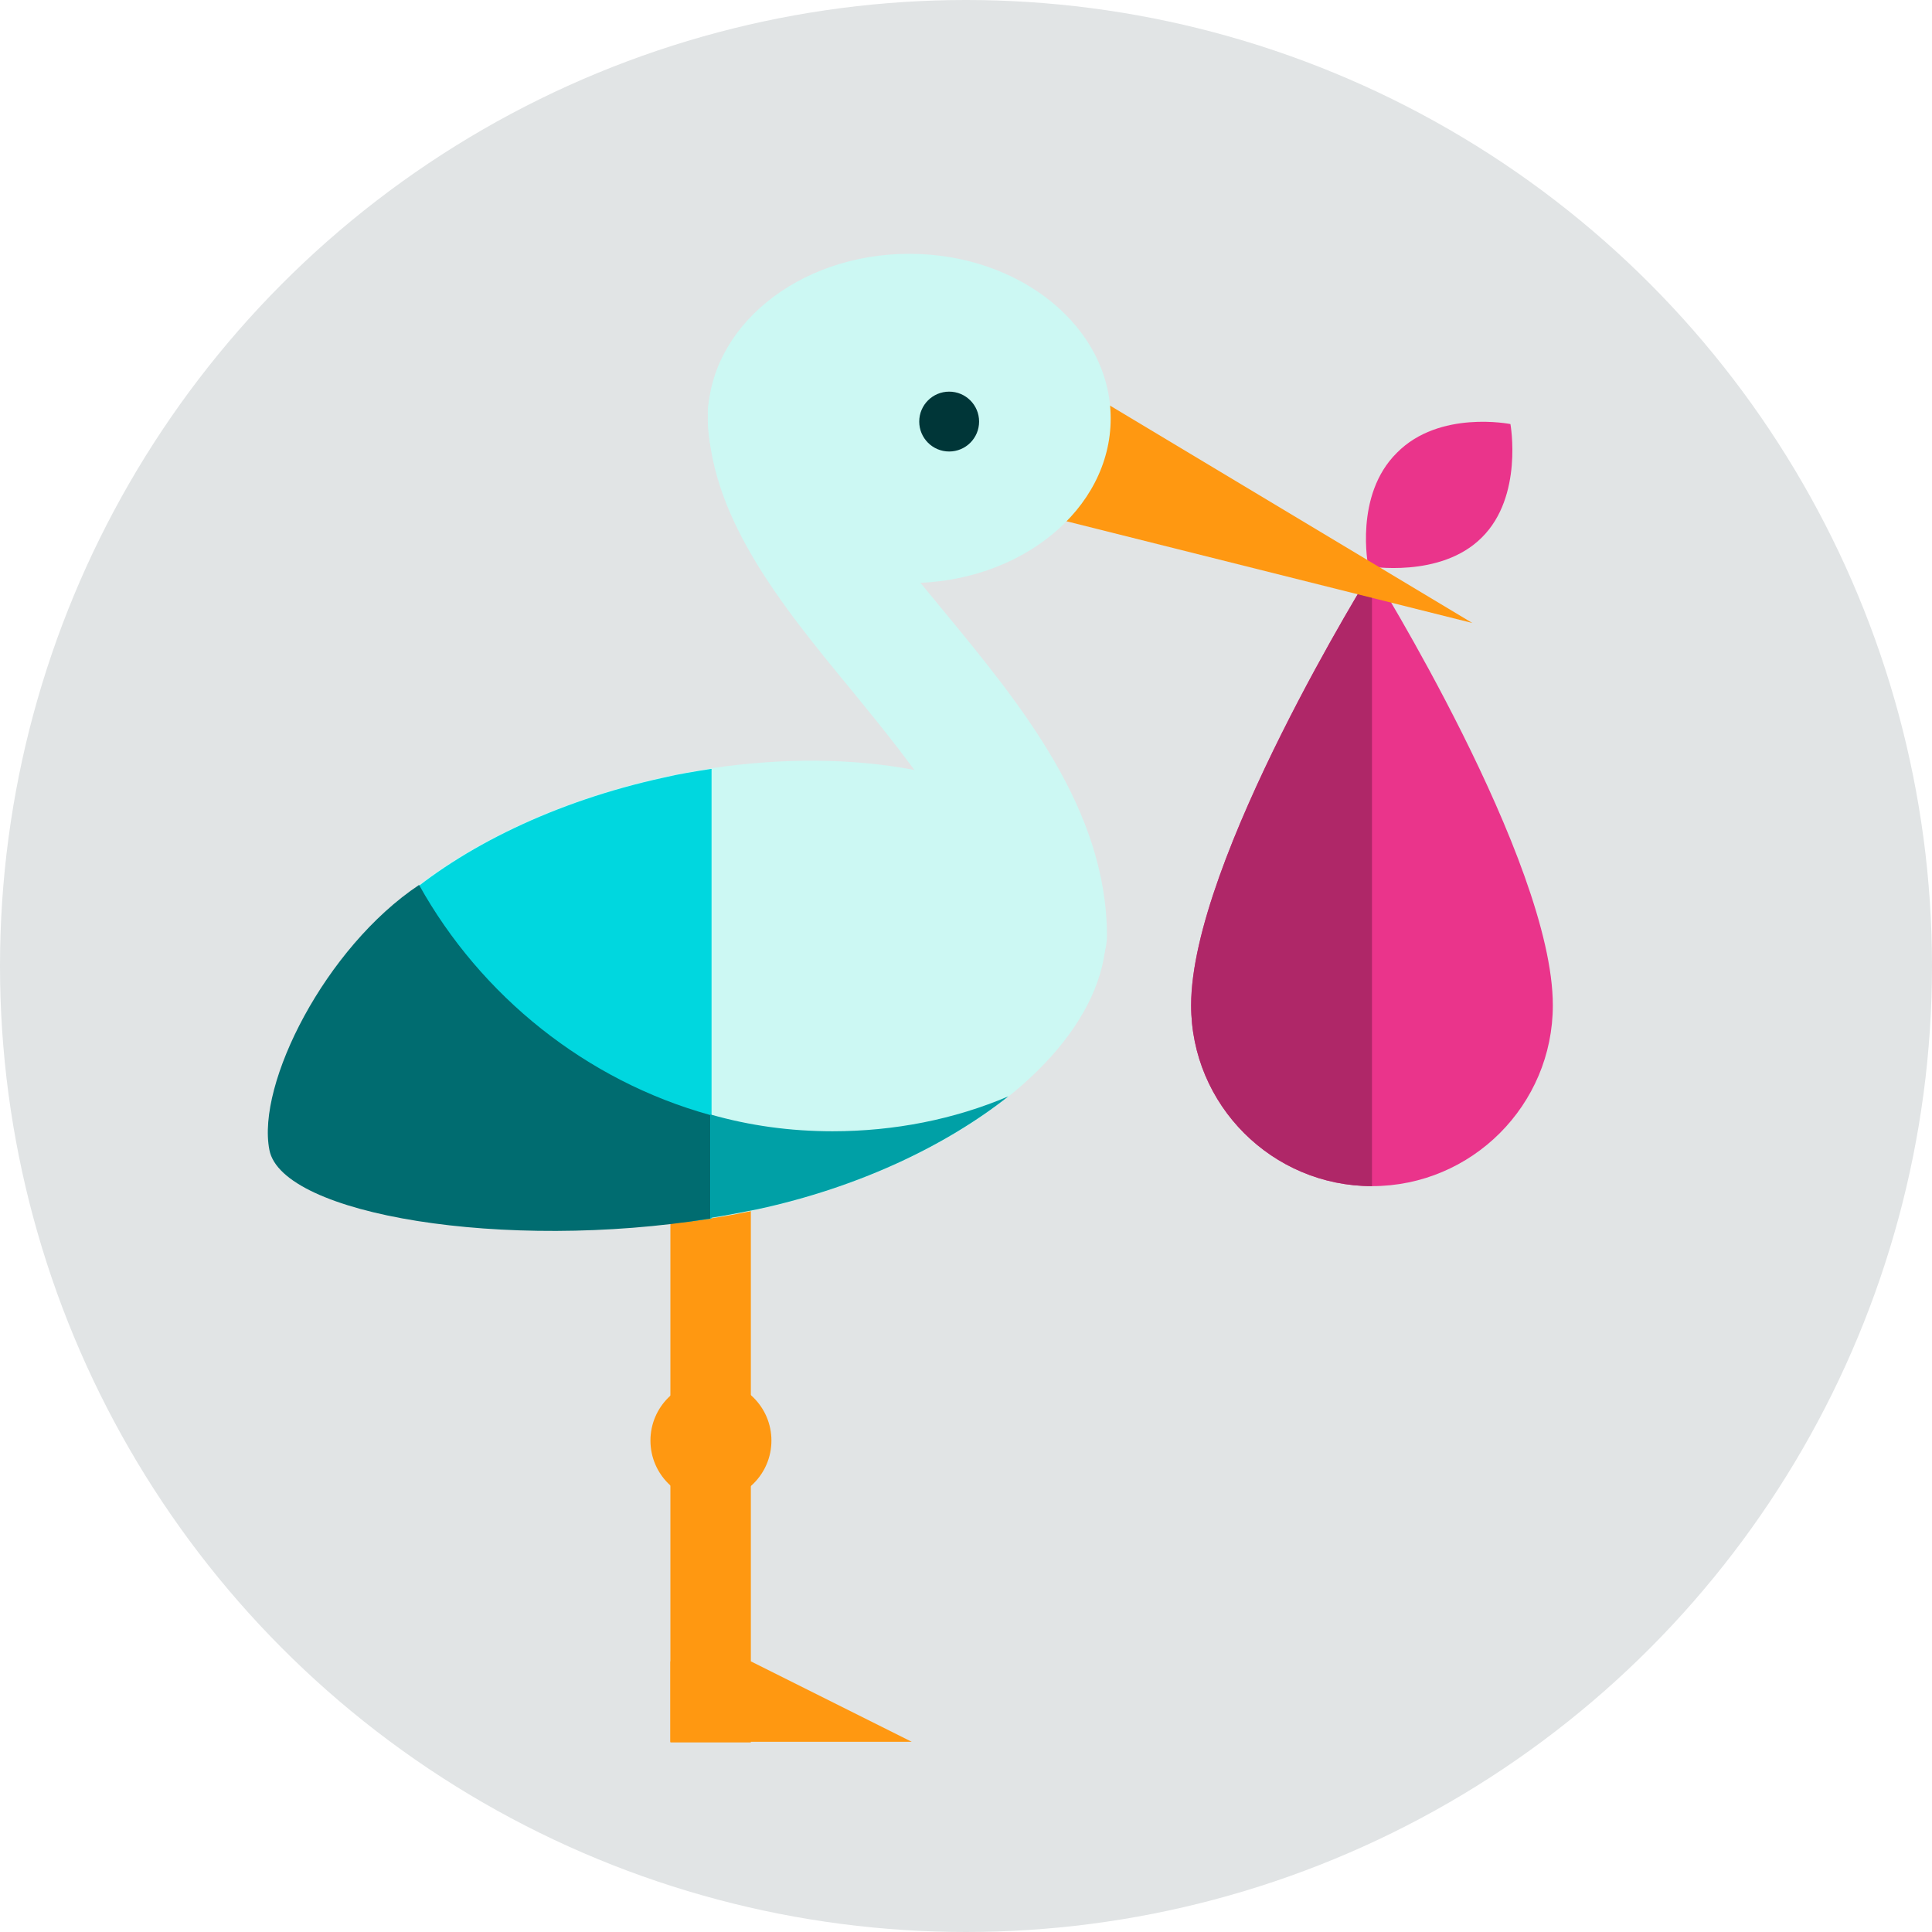 <?xml version="1.0" encoding="utf-8"?><svg id="Layer_1" xmlns="http://www.w3.org/2000/svg" viewBox="39 25 309.8 309.8"><style>.st0{fill:#E1E4E5;} .st1{fill:#FF9811;} .st2{fill:#EA348B;} .st3{fill:#AF2768;} .st4{fill:#CCF8F3;} .st5{fill:#00D7DF;} .st6{fill:#003638;} .st7{fill:#006C70;} .st8{fill:#00A0A6;}</style><circle class="st0" cx="193.9" cy="179.9" r="154.9"/><g id="XMLID_1555_"><path id="XMLID_1556_" class="st1" d="M146.5 207.6h12.9v96.8h-12.9z"/><path id="XMLID_34_" class="st1" d="M146.5 304.3v-12.9h12.9l25.8 12.9z"/><path id="XMLID_33_" class="st2" d="M281.2 93s2.1 11.6-4.6 18.2c-6.6 6.6-18.2 4.6-18.2 4.6s-2.3-11.4 4.6-18.2c6.8-6.9 18.2-4.6 18.2-4.6z"/><path id="XMLID_1557_" class="st2" d="M288 186.2c0 16-13 29-29 29s-29-13-29-29c0-23.2 29-69.7 29-69.7s29 46.5 29 69.7z"/><path id="XMLID_1558_" class="st3" d="M259 215.2c-16 0-29-13-29-29 0-23.2 29-69.7 29-69.7v98.7z"/><path id="XMLID_1559_" class="st1" d="M210.6 86.2l64.5 38.7-77.4-19.4z"/><ellipse id="XMLID_1560_" class="st4" cx="184.8" cy="92.1" rx="32.3" ry="26.4"/><ellipse id="XMLID_28_" transform="rotate(-12.35 152.907 184.33)" class="st4" cx="152.9" cy="184.3" rx="64.5" ry="35.5"/><path id="XMLID_1561_" class="st5" d="M153 148.3c-2.5.4-5.1.8-7.6 1.4-34.8 7.6-59.6 29.3-55.4 48.4 3.9 17.7 31.3 27.1 63.1 22.3v-72.1z"/><g id="XMLID_1562_"><path id="XMLID_1563_" class="st4" d="M206.7 184.9c-5.3 0-9.7-4.3-9.7-9.7 0-13.4-11-26.7-21.6-39.7-11.3-13.7-22.9-28-22.9-44.3 0-5.3 4.3-9.7 9.7-9.7s9.7 4.3 9.7 9.7c0 9.4 9 20.4 18.6 32 12.2 14.8 26 31.6 26 51.9-.1 5.5-4.4 9.8-9.8 9.8z"/></g><circle id="XMLID_1564_" class="st6" cx="191.2" cy="92.6" r="4.8"/><circle id="XMLID_1565_" class="st1" cx="153" cy="256" r="9.7"/><path id="XMLID_1566_" class="st7" d="M152.9 203.8c-19.9-5.5-36.8-19.1-46.7-36.9-15 10-26.1 31.9-24 42.5 2 10.4 37.7 16.3 70.7 11v-16.6z"/><path id="XMLID_1567_" class="st8" d="M172.5 206.4c-6.8 0-13.3-.9-19.6-2.7v16.6c2.5-.4 5.1-.9 7.6-1.4 16.2-3.5 30.2-10.2 40.2-18.1-8.7 3.7-18.3 5.6-28.2 5.6z"/></g></svg>